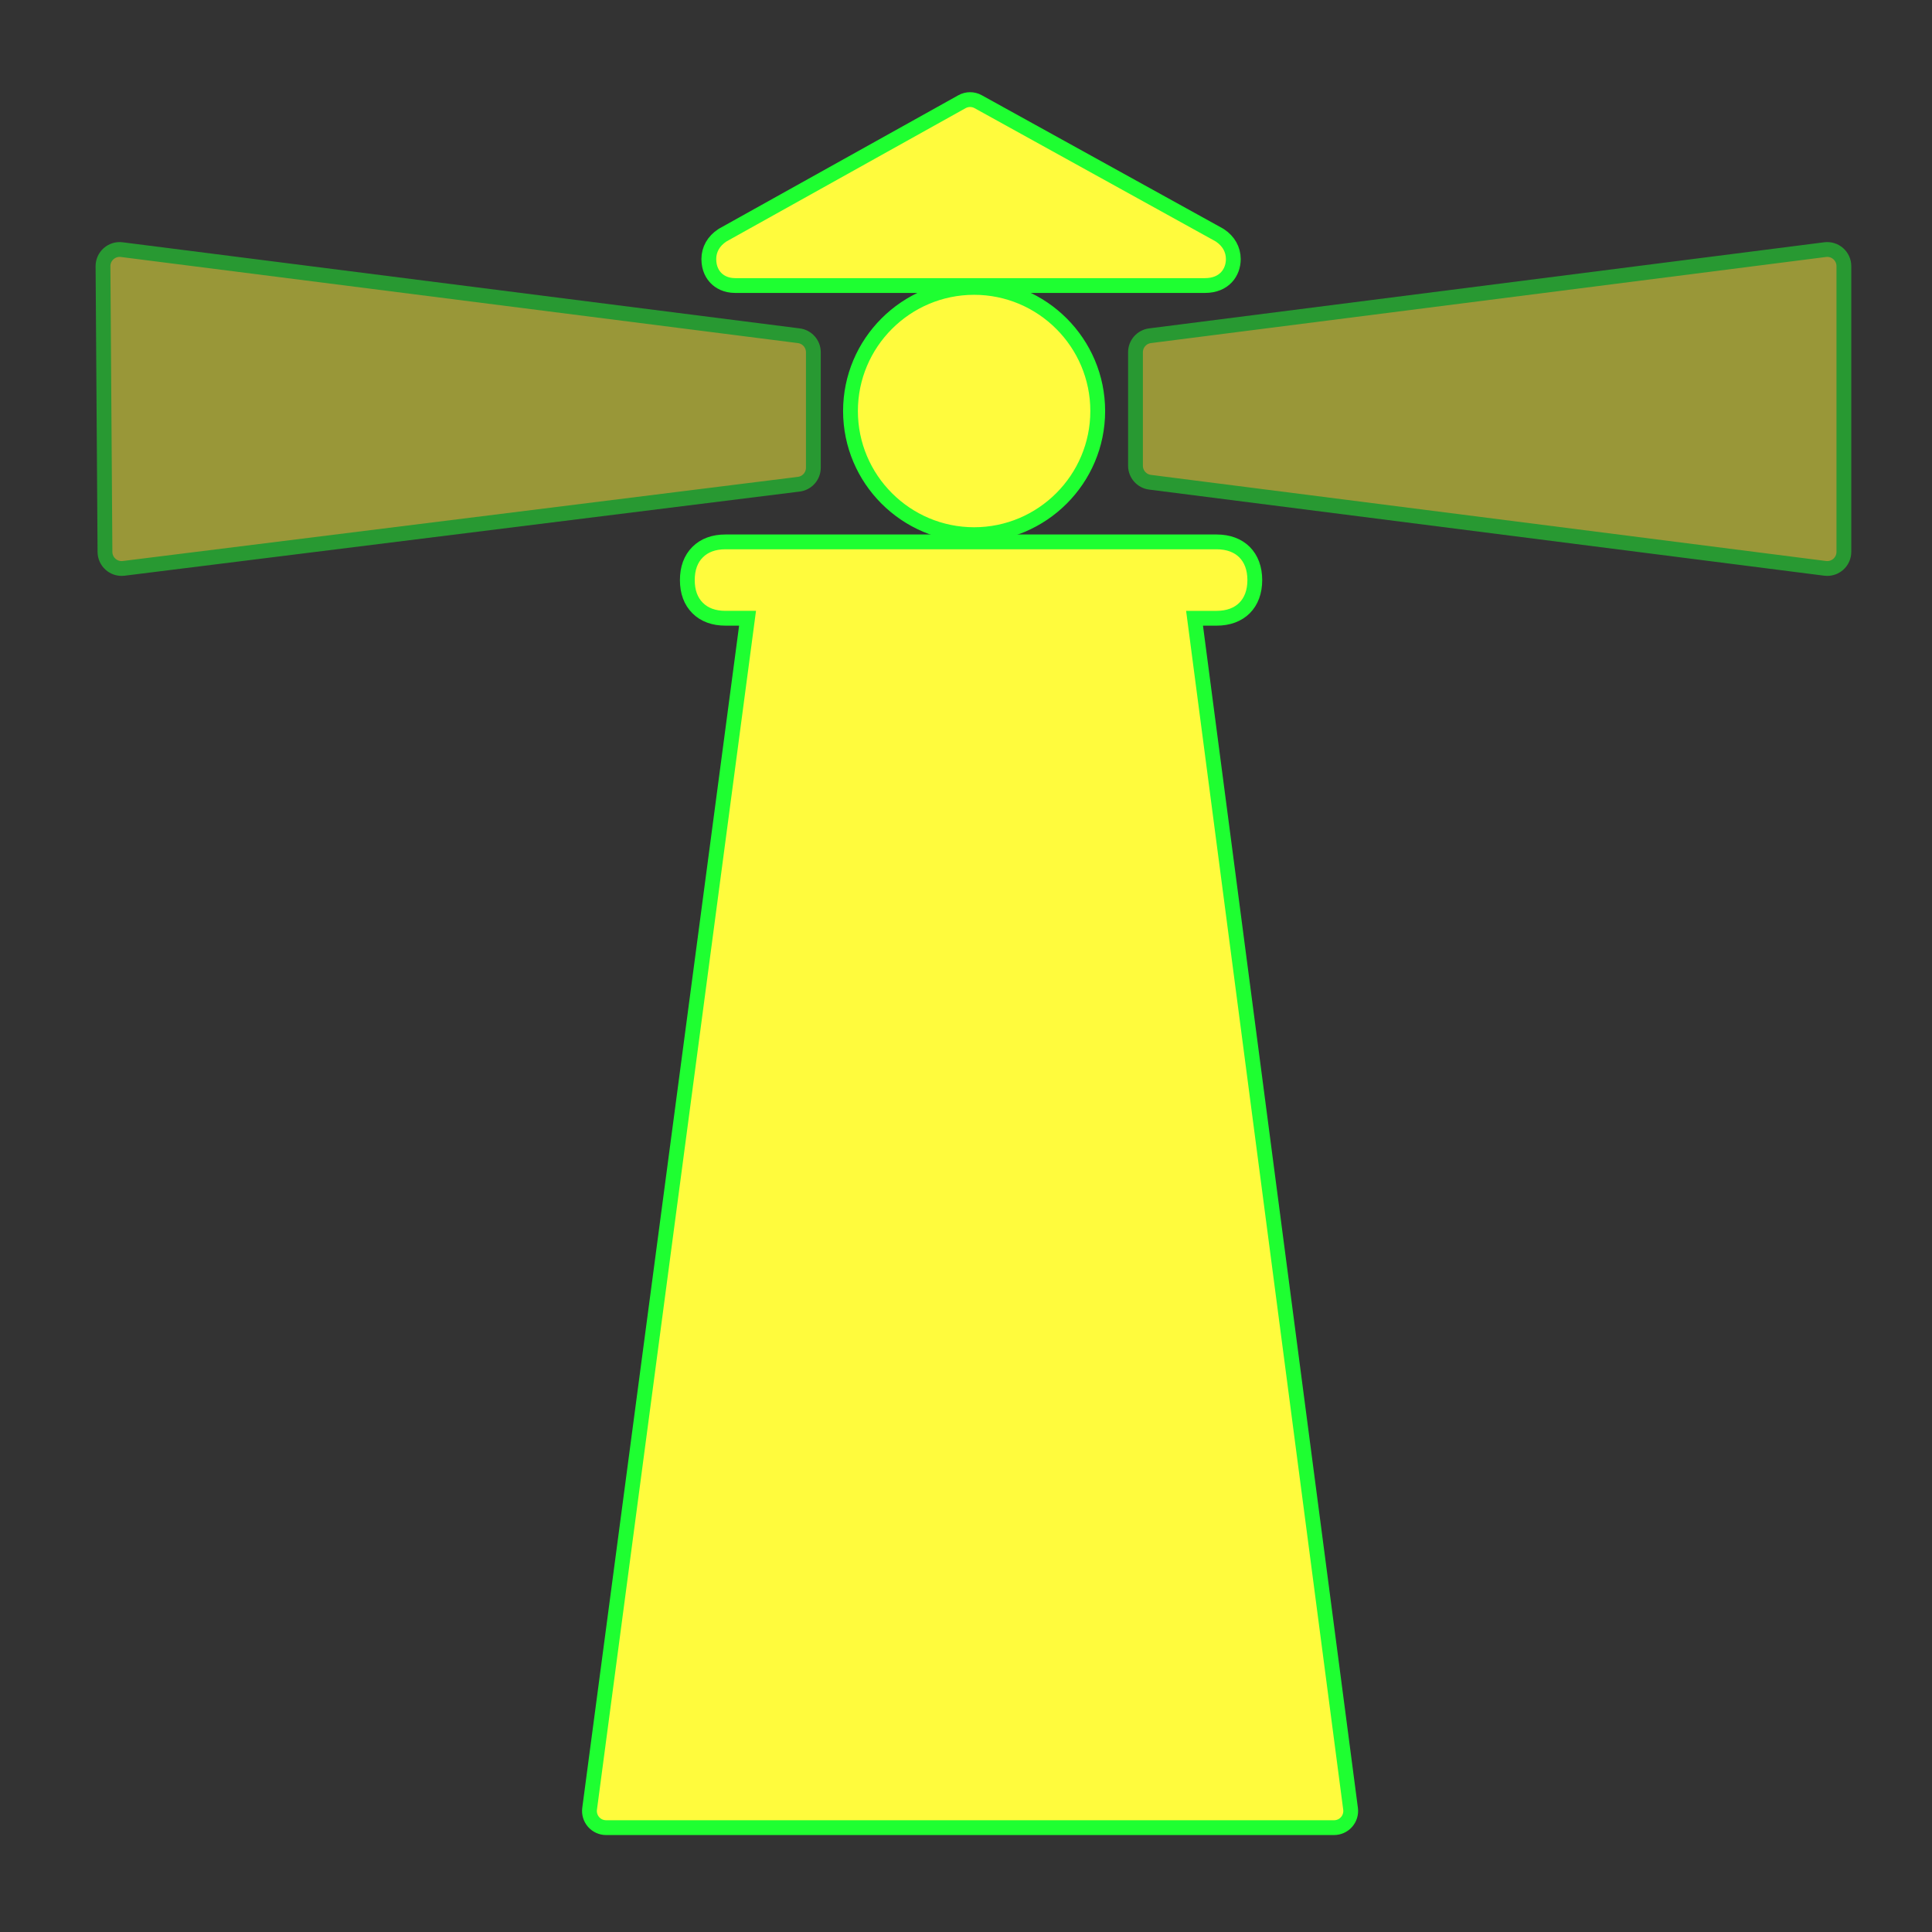 <?xml version="1.0" encoding="utf-8"?>
<!-- Generator: Adobe Illustrator 16.0.0, SVG Export Plug-In . SVG Version: 6.00 Build 0)  -->
<!DOCTYPE svg PUBLIC "-//W3C//DTD SVG 1.1//EN" "http://www.w3.org/Graphics/SVG/1.1/DTD/svg11.dtd">
<svg version="1.1"
	 id="svg2" xmlns:dc="http://purl.org/dc/elements/1.1/" xmlns:cc="http://creativecommons.org/ns#" xmlns:rdf="http://www.w3.org/1999/02/22-rdf-syntax-ns#" xmlns:svg="http://www.w3.org/2000/svg" xmlns:sodipodi="http://sodipodi.sourceforge.net/DTD/sodipodi-0.dtd" xmlns:inkscape="http://www.inkscape.org/namespaces/inkscape" inkscape:output_extension="org.inkscape.output.svg.inkscape" sodipodi:docbase="s:\Data\FacilityIcons" sodipodi:docname="lighthouse.svg" inkscape:version="0.46" sodipodi:version="0.32"
	 xmlns="http://www.w3.org/2000/svg" xmlns:xlink="http://www.w3.org/1999/xlink" x="0px" y="0px" width="580px" height="580px"
	 viewBox="0 0 580 580" enable-background="new 0 0 580 580" xml:space="preserve">
<rect x="0" y="0" width="580" height="580" fill="#333333" stroke="none"/>
<sodipodi:namedview  showgrid="false" inkscape:cy="205.33553" inkscape:cx="143.65421" inkscape:zoom="0.92167712" pagecolor="#ffffff" bordercolor="#666666" guidetolerance="10.0" objecttolerance="10.0" gridtolerance="10.0" borderopacity="1.0" id="base" inkscape:current-layer="svg2" inkscape:window-y="-4" inkscape:window-x="-4" inkscape:pageopacity="0.0" inkscape:pageshadow="2" inkscape:window-width="1280" inkscape:window-height="1005">
	</sodipodi:namedview>
<defs>
	
	
		<inkscape:perspective  inkscape:vp_z="580 : 290 : 1" inkscape:vp_y="0 : 1000 : 0" inkscape:vp_x="0 : 290 : 1" sodipodi:type="inkscape:persp3d" id="perspective2441" inkscape:persp3d-origin="290 : 193.33333 : 1">
		</inkscape:perspective>
	
		<inkscape:perspective  inkscape:vp_z="60 : 30 : 1" inkscape:vp_y="0 : 1000 : 0" inkscape:vp_x="0 : 30 : 1" sodipodi:type="inkscape:persp3d" id="perspective3452" inkscape:persp3d-origin="30 : 20 : 1">
		</inkscape:perspective>
	
		<inkscape:perspective  inkscape:vp_z="744.09448 : 526.18109 : 1" inkscape:vp_y="0 : 1000 : 0" inkscape:vp_x="0 : 526.18109 : 1" sodipodi:type="inkscape:persp3d" id="perspective4471" inkscape:persp3d-origin="372.04724 : 350.78739 : 1">
		</inkscape:perspective>
	
		<inkscape:perspective  inkscape:vp_z="12 : 6 : 1" inkscape:vp_y="0 : 1000 : 0" inkscape:vp_x="0 : 6 : 1" sodipodi:type="inkscape:persp3d" id="perspective4668" inkscape:persp3d-origin="6 : 4 : 1">
		</inkscape:perspective>
</defs>
<g id="layer3" transform="matrix(48.15,0,0,48.15,-536.273,-33.307)" inkscape:label="Layout" display="none">
	<rect id="rect4134" x="1" y="1" display="inline" fill="none" stroke="#757575" stroke-width="0.1" width="10" height="10"/>
	<rect id="rect4136" x="2" y="2" display="inline" fill="none" stroke="#757575" stroke-width="0.1" width="8" height="8"/>
</g>
<g opacity="0.5">
	<path fill="#FFFB3D" stroke="#1EFF31" stroke-width="4.444" d="M239.81,100.792L36.553,74.941
		c-1.432-0.184-2.87,0.263-3.949,1.219c-1.079,0.957-1.692,2.333-1.682,3.775l0.591,85.763c0.01,1.428,0.63,2.783,1.703,3.725
		c0.917,0.804,2.091,1.241,3.297,1.241c0.206,0,0.412-0.013,0.618-0.039l202.666-25.259c2.503-0.312,4.382-2.439,4.382-4.961
		v-34.653C244.179,103.234,242.307,101.109,239.81,100.792z"/>
	<path fill="#FFFB3D" stroke="#1EFF31" stroke-width="4.444" d="M551.852,76.148c-1.078-0.949-2.508-1.389-3.938-1.208
		l-202.665,25.851c-2.496,0.319-4.367,2.443-4.367,4.96v34.061c0,2.517,1.871,4.641,4.367,4.96l202.665,25.851
		c0.211,0.027,0.423,0.04,0.633,0.04c1.209,0,2.386-0.439,3.305-1.248c1.077-0.949,1.695-2.316,1.695-3.752V79.901
		C553.547,78.464,552.929,77.098,551.852,76.148z"/>
</g>
<g>
	<path fill="#FFFB3D" stroke="#1EFF31" stroke-width="4.444" d="M220.736,85.721h140.979c5.894,0,8.531-3.988,8.531-7.94
		c0-2.874-1.418-5.397-3.991-7.106c-0.113-0.075-0.229-0.145-0.347-0.21l-72.264-39.941c-1.511-0.834-3.344-0.832-4.854,0.009
		l-71.655,39.941c-0.106,0.059-0.209,0.122-0.311,0.188c-2.599,1.708-4.03,4.237-4.029,7.118c0,2.928,1.195,4.738,2.199,5.742
		C215.999,84.525,217.809,85.721,220.736,85.721z"/>
	<path fill="#FFFB3D" stroke="#1EFF31" stroke-width="4.444" d="M405.449,543.024l-46.839-357.42h6.637
		c7.063,0,11.451-4.388,11.453-11.455c-0.002-7.076-4.391-11.471-11.454-11.471h-147.45c-3.519,0-6.338,1.039-8.381,3.087
		c-2.04,2.045-3.073,4.866-3.073,8.384c0,3.516,1.035,6.334,3.078,8.376s4.861,3.078,8.376,3.078h6.626l-47.419,357.413
		c-0.189,1.428,0.246,2.868,1.196,3.952c0.949,1.084,2.32,1.705,3.761,1.705h218.531c1.439,0,2.809-0.62,3.758-1.702
		S405.636,544.451,405.449,543.024z"/>
	<path fill="#FFFB3D" stroke="#1EFF31" stroke-width="4.444" d="M255.322,123.394c0,20.463,16.648,37.112,37.112,37.112
		c20.463,0,37.111-16.648,37.111-37.112s-16.648-37.112-37.111-37.112C271.971,86.282,255.322,102.931,255.322,123.394z"/>
</g>
</svg>
